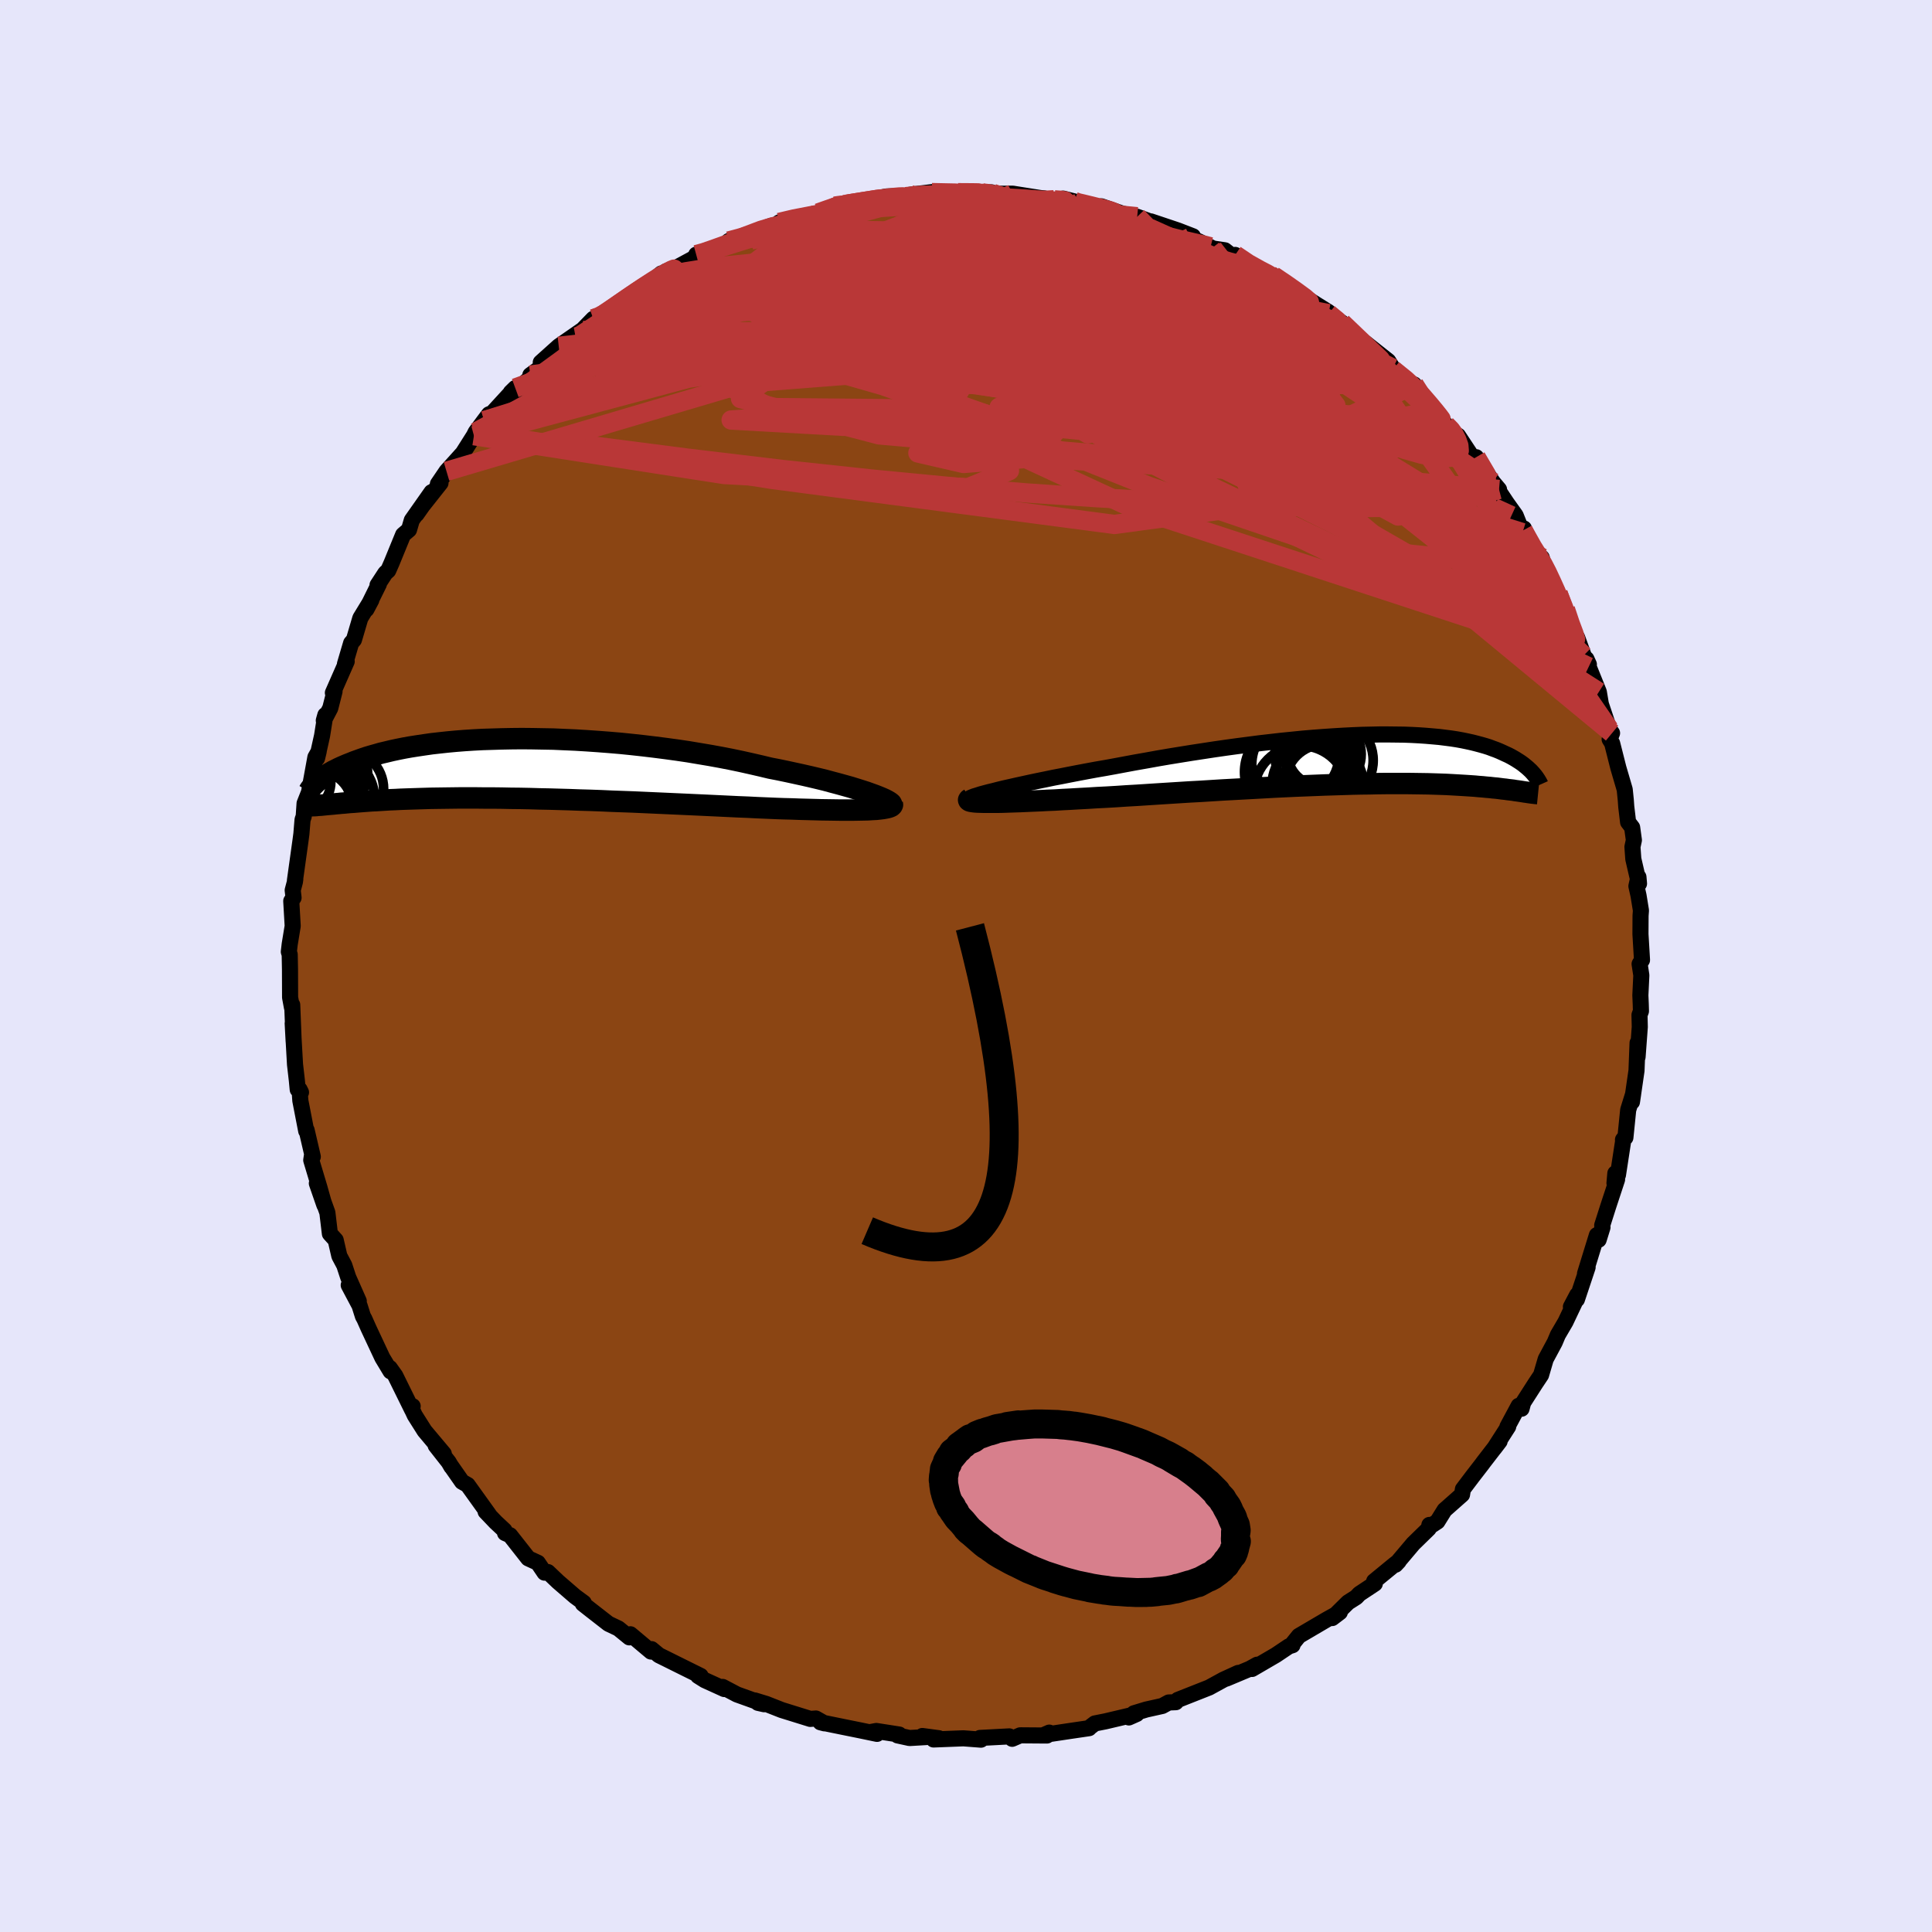 
  <svg viewBox="-100 -100 200 200" xmlns="http://www.w3.org/2000/svg" width="500" height="500" id="face-svg">
    <defs>
      <clipPath id="leftEyeClipPath">
        <polyline points="37.25,2.6 36.78,2.43 36.28,2.27 35.74,2.1 35.16,1.92 34.55,1.75 33.9,1.57 33.22,1.39 32.52,1.2 31.78,1.02 31.02,0.84 30.23,0.66 29.41,0.48 28.58,0.3 27.72,0.12 26.84,-0.05 25.88,-0.28 24.88,-0.51 23.85,-0.74 22.8,-0.96 21.72,-1.17 20.62,-1.37 19.49,-1.56 18.36,-1.75 17.21,-1.92 16.04,-2.08 14.87,-2.23 13.7,-2.37 12.52,-2.5 11.34,-2.62 10.16,-2.72 8.99,-2.81 7.83,-2.89 6.67,-2.96 5.53,-3.01 4.41,-3.06 3.29,-3.08 2.2,-3.1 1.13,-3.11 0.08,-3.1 -0.95,-3.08 -1.95,-3.05 -2.93,-3.02 -3.88,-2.97 -4.8,-2.91 -5.69,-2.84 -6.55,-2.76 -7.38,-2.67 -8.18,-2.58 -8.95,-2.47 -9.69,-2.36 -10.39,-2.25 -11.06,-2.13 -11.71,-2 -12.32,-1.87 -12.9,-1.73 -13.45,-1.6 -13.97,-1.45 -14.47,-1.31 -14.94,-1.17 -15.38,-1.02 -15.8,-0.87 -16.19,-0.73 -16.56,-0.58 -16.92,-0.44 -17.25,-0.3 -17.57,-0.16 -17.87,-0.02 -18.14,0.12 -18.41,0.25 -18.65,0.39 -18.88,0.52 -19.09,0.65 -19.29,0.78 -19.47,0.9 -19.64,1.03 -19.8,1.15 -19.94,1.26 -20.08,1.37 -20.2,1.48 -19.45,3.76 -19.25,3.74 -19.04,3.72 -18.83,3.7 -18.6,3.68 -18.36,3.66 -18.11,3.63 -17.84,3.61 -17.57,3.58 -17.27,3.56 -16.97,3.53 -16.65,3.5 -16.31,3.48 -15.96,3.45 -15.59,3.42 -15.2,3.39 -14.8,3.36 -14.38,3.33 -13.94,3.31 -13.48,3.28 -13,3.25 -12.5,3.22 -11.97,3.2 -11.42,3.17 -10.85,3.15 -10.24,3.13 -9.62,3.11 -8.96,3.09 -8.28,3.07 -7.57,3.06 -6.84,3.05 -6.08,3.04 -5.29,3.03 -4.47,3.03 -3.63,3.03 -2.76,3.04 -1.87,3.04 -0.95,3.05 -0.01,3.07 0.95,3.08 1.94,3.1 2.94,3.13 3.96,3.15 5,3.18 6.06,3.21 7.13,3.25 8.21,3.28 9.31,3.32 10.41,3.37 11.52,3.41 12.63,3.45 13.75,3.5 14.86,3.55 15.98,3.6 17.09,3.65 18.19,3.7 19.28,3.75 20.36,3.8 21.43,3.85 22.48,3.9 23.52,3.95 24.53,3.99 25.52,4.04 26.48,4.08 27.41,4.12 28.25,4.15 29.07,4.17 29.87,4.2 30.64,4.22 31.4,4.24 32.13,4.26 32.84,4.27 33.52,4.28 34.17,4.29 34.79,4.29 35.38,4.29 35.94,4.28 36.46,4.27 36.95,4.26 37.4,4.23" />
      </clipPath>
      <clipPath id="rightEyeClipPath">
        <polyline points="-37.07,3.11 -36.49,2.97 -35.86,2.83 -35.2,2.68 -34.51,2.53 -33.78,2.37 -33.02,2.21 -32.23,2.05 -31.42,1.88 -30.58,1.72 -29.72,1.55 -28.84,1.38 -27.94,1.21 -27.02,1.04 -26.09,0.88 -25.15,0.71 -24.03,0.5 -22.9,0.29 -21.76,0.09 -20.6,-0.12 -19.43,-0.32 -18.26,-0.51 -17.08,-0.7 -15.9,-0.88 -14.72,-1.06 -13.54,-1.23 -12.37,-1.39 -11.21,-1.54 -10.06,-1.69 -8.92,-1.82 -7.79,-1.95 -6.68,-2.06 -5.59,-2.17 -4.52,-2.26 -3.46,-2.34 -2.43,-2.41 -1.43,-2.47 -0.44,-2.52 0.51,-2.56 1.44,-2.58 2.35,-2.6 3.22,-2.6 4.07,-2.59 4.89,-2.58 5.68,-2.55 6.44,-2.51 7.16,-2.46 7.86,-2.4 8.53,-2.34 9.17,-2.26 9.79,-2.18 10.37,-2.09 10.92,-1.99 11.45,-1.88 11.95,-1.77 12.42,-1.65 12.87,-1.53 13.29,-1.41 13.7,-1.28 14.07,-1.14 14.43,-1.01 14.77,-0.87 15.08,-0.73 15.38,-0.59 15.67,-0.46 15.94,-0.32 16.19,-0.18 16.43,-0.04 16.65,0.1 16.87,0.24 17.06,0.37 17.25,0.51 17.42,0.65 17.58,0.78 17.73,0.91 17.87,1.04 18.01,1.17 18.13,1.3 18.24,1.42 18.34,1.54 17.41,3.36 17.23,3.33 17.04,3.3 16.84,3.27 16.63,3.24 16.4,3.21 16.17,3.17 15.92,3.14 15.65,3.11 15.38,3.07 15.09,3.04 14.79,3 14.47,2.96 14.13,2.93 13.78,2.89 13.41,2.86 13.03,2.82 12.62,2.79 12.2,2.75 11.76,2.72 11.3,2.69 10.81,2.66 10.3,2.63 9.77,2.6 9.21,2.57 8.63,2.55 8.02,2.53 7.38,2.51 6.72,2.5 6.03,2.49 5.31,2.48 4.56,2.48 3.79,2.48 2.99,2.48 2.17,2.49 1.31,2.51 0.43,2.52 -0.47,2.54 -1.4,2.57 -2.35,2.6 -3.32,2.63 -4.31,2.67 -5.33,2.71 -6.36,2.75 -7.41,2.8 -8.47,2.85 -9.55,2.91 -10.64,2.97 -11.74,3.03 -12.85,3.09 -13.96,3.15 -15.07,3.22 -16.19,3.29 -17.31,3.35 -18.42,3.42 -19.53,3.49 -20.63,3.56 -21.71,3.63 -22.79,3.7 -23.85,3.76 -24.89,3.83 -25.91,3.89 -26.91,3.94 -27.88,4 -28.82,4.05 -29.66,4.1 -30.47,4.14 -31.27,4.19 -32.04,4.22 -32.78,4.26 -33.51,4.29 -34.2,4.32 -34.87,4.35 -35.5,4.37 -36.11,4.39 -36.68,4.41 -37.21,4.42 -37.71,4.42 -38.16,4.42 -38.58,4.42" />
      </clipPath>
      <filter id="fuzzy">
        <feTurbulence id="turbulence" baseFrequency="0.05" numOctaves="3" type="noise" result="noise" />
        <feDisplacementMap in="SourceGraphic" in2="noise" scale="2" />
      </filter>
      <linearGradient id="rainbowGradient" x1="0%" y1="0%" x2="100%" y2="0%">
        <stop offset="0%" style="stop-color: rgb(185, 55, 55); stop-opacity: 1" />
        <stop offset="50%" style="stop-color: rgb(0, 191, 255); stop-opacity: 1" />
        <stop offset="100%" style="stop-color: rgb(144, 238, 144); stop-opacity: 1" />
      </linearGradient>
    </defs>
    <rect x="-100" y="-100" width="100%" height="100%" fill="rgb(230, 230, 250)" />
    <polyline id="faceContour" points="69.73,-0.21 69.91,0.96 69.81,3.04 69.85,3.95 69.87,4.67 69.72,5.07 69.75,6.31 69.52,9.42 69.52,7.96 69.41,10.83 68.94,14.07 69.06,13.26 68.55,14.9 68.26,17.76 68.01,17.98 68.06,17.91 67.49,21.63 67.22,21.46 67.13,22.48 67.4,22.1 66.49,24.86 65.86,26.84 65.89,27.05 65.49,28.34 65.31,27.86 64.08,31.85 64.35,31.19 63.24,34.52 63.27,34.05 62.62,35.28 63.06,34.73 62.06,36.84 61.27,38.19 60.95,38.95 60.01,40.7 59.53,42.34 58.95,43.21 57.68,45.19 57.51,45.83 57.21,45.53 56.05,47.69 56.13,47.68 54.7,49.91 55.24,49.2 53.55,51.39 53.45,51.53 52.43,52.85 51.44,54.16 51.35,54.72 49.54,56.32 48.8,57.51 48.04,58.01 47.97,57.86 47.9,58.24 46.3,59.8 44.46,61.98 44.79,61.63 44.37,61.95 42.25,63.69 42.32,63.94 40.72,65 40.4,65.34 39.55,65.88 37.91,67.5 38.7,66.9 37.32,67.67 34.46,69.35 33.67,70.33 33.8,70.31 33.42,70.43 32.08,71.33 29.61,72.77 30.14,72.33 29.38,72.75 26.95,73.77 28.18,73.18 26.65,73.88 25.17,74.69 21.93,75.97 21.72,76.21 20.98,76.24 20.32,76.6 18.66,76.97 17.38,77.36 16.86,77.79 17.67,77.43 14.45,78.19 13.34,78.41 12.79,78.83 12.74,78.9 10.83,79.18 10.43,79.24 8.1,79.59 8.62,79.36 8.38,79.66 5.61,79.64 4.78,80 4.48,79.75 1.45,79.91 1.55,80.09 -0.27,79.95 -3.36,80.07 -2.81,79.94 -4.52,79.71 -4.13,79.82 -5.84,79.92 -7.08,79.65 -6.91,79.56 -9.28,79.19 -9.92,79.31 -9.21,79.49 -10.89,79.14 -12.72,78.77 -15.07,78.29 -14.65,78.4 -15.54,77.9 -16.12,77.94 -19.08,77.02 -20.68,76.39 -21.86,76.03 -21.53,76.28 -20.9,76.42 -23.71,75.41 -25.19,74.63 -25.02,74.85 -27.04,73.93 -27.74,73.49 -27.47,73.49 -29.41,72.53 -31.16,71.66 -31.79,71.35 -32.55,70.72 -32.61,70.97 -34.74,69.18 -34.85,69.5 -35.98,68.58 -37.01,68.09 -38.86,66.65 -39.66,66.02 -39.57,65.92 -40.47,65.26 -42.23,63.74 -43.28,62.74 -43.63,62.8 -44.32,61.78 -45.32,61.32 -47.2,58.93 -47.72,58.7 -47.78,58.42 -48.69,57.57 -49.73,56.48 -49.38,56.8 -51.59,53.72 -52.17,53.39 -53.37,51.67 -53.27,51.84 -53.55,51.36 -54.9,49.64 -54.06,50.49 -56.05,48.12 -57.06,46.52 -57.35,45.9 -57.28,45.57 -57.35,45.92 -59.08,42.41 -59.65,41.61 -59.57,41.96 -60.42,40.55 -61.83,37.54 -62.28,36.53 -62.43,36.26 -62.78,35.15 -63.9,33.04 -62.86,34.69 -63.95,32.23 -64.36,30.98 -64.87,30.02 -65.25,28.37 -65.85,27.71 -66.11,25.53 -67.2,22.5 -66.42,24.75 -66.94,22.9 -67.78,20.1 -67.71,19.63 -67.62,19.74 -68.26,16.99 -68.3,17.08 -68.91,13.93 -68.99,12.78 -68.84,13.08 -69.18,12.79 -69.27,11.84 -69.46,10.19 -69.7,5.94 -69.6,7.81 -69.75,4.02 -69.78,4.28 -69.97,3.25 -69.98,0.36 -70.01,-1.19 -70.1,-1.47 -70.01,-2.25 -69.7,-4.14 -69.85,-6.73 -69.61,-7.07 -69.7,-7.84 -69.47,-8.71 -69.43,-8.99 -69.47,-8.84 -68.89,-13 -68.8,-13.68 -68.68,-15.15 -68.56,-15.48 -68.47,-16.83 -68.01,-17.99 -67.35,-21.61 -67.01,-22.21 -67.18,-21.5 -66.66,-23.84 -66.32,-25.98 -66.48,-25.41 -65.81,-26.69 -65.37,-28.42 -65.54,-28.28 -64.11,-31.53 -64.29,-31.26 -63.65,-33.43 -63.36,-33.77 -62.7,-36.01 -61.56,-37.88 -62.07,-36.92 -60.78,-39.53 -60.92,-39.43 -60.11,-40.67 -59.81,-40.94 -59.47,-41.71 -58.27,-44.64 -57.66,-45.16 -57.37,-46.15 -55.33,-49.05 -56.88,-46.77 -56.26,-47.65 -54.4,-50 -54.67,-49.9 -53.78,-51.21 -52.08,-53.1 -50.94,-54.9 -50.76,-55.26 -49.88,-56.45 -49.38,-57.11 -49.03,-57.25 -46.66,-59.83 -47.12,-59.38 -47.4,-58.81 -44.81,-61.16 -45.1,-61.17 -43.88,-62.06 -44.02,-62.48 -42.16,-64.15 -39.77,-65.81 -40.42,-65.11 -38.58,-67 -37.47,-67.44 -38.18,-67.01 -37.01,-67.76 -36.69,-67.95 -34.23,-69.87 -33.26,-70.29 -31.54,-71.69 -31.18,-71.56 -31.07,-71.91 -29.85,-72.36 -27.84,-73.45 -27.93,-73.64 -27.55,-73.67 -26.15,-74.14 -24.51,-74.98 -24.56,-75.05 -23.14,-75.43 -20.16,-76.63 -20.61,-76.47 -19.39,-76.69 -19.34,-76.97 -18.59,-77.22 -15.31,-77.95 -13.75,-78.46 -13.59,-78.66 -13.06,-78.8 -12.66,-78.81 -10.99,-79.05 -8.25,-79.66 -7.58,-79.68 -6.25,-79.64 -5.11,-79.7 -5.77,-79.84 -3.04,-80.17 -3.22,-79.88 -3.54,-80.06 -0.65,-80.08 1.06,-79.96 2.31,-80.09 2.64,-80.09 3.02,-79.95 2.17,-79.94 4.84,-79.95 7.69,-79.5 8.12,-79.46 8.9,-79.18 10.06,-79.44 11.2,-79.15 11.25,-79.03 11.74,-79.06 14.91,-78.05 14.02,-78.64 16.17,-77.89 17.73,-77.54 17.72,-77.56 20.18,-76.66 19.14,-77.08 21.94,-76.14 23.49,-75.54 23.2,-75.41 24.13,-75 25.58,-74.27 26.8,-74.09 27.72,-73.37 27.87,-73.61 29.04,-72.61 31.64,-71.39 31.49,-71.53 31.82,-71.45 33.47,-70.38 34.11,-69.85 36.25,-68.49 37.52,-67.7 37.84,-67.04 37.53,-67.53 38.92,-66.59 39.44,-66.1 41.17,-64.6 41.36,-64.49 43.71,-62.63 44.19,-61.88 45.33,-60.92 44.2,-61.74 45.99,-60.29 46.39,-60.2 47.93,-58.17 47.12,-59.13 49.68,-56.01 50.31,-55.47 50.89,-54.7 50.94,-54.9 52.56,-52.45 52.81,-52.67 54.55,-50.08 55.18,-49.33 54.58,-50.03 55.97,-47.94 56.9,-46.64 57.61,-44.86 57.76,-45.29 57.68,-45.09 58.87,-42.76 59.75,-41.7 59.6,-42.27 59.88,-41.08 60.89,-39.35 61.29,-38.56 62.05,-36.93 62.57,-35.04 63.27,-33.99 63.94,-32.14 64.48,-31.22 64.22,-31.79 64.46,-30.97 65.51,-28.37 65.72,-27.12 66.59,-24.52 66.88,-24.11 66.63,-23.47 66.89,-23.05 67.53,-20.52 68.19,-18.27 68.3,-17.19 68.35,-16.49 68.54,-14.89 68.96,-14.34 69.14,-13.03 68.99,-12.33 69.08,-11.08 69.67,-8.53 69.61,-9.21 69.4,-8.27 69.62,-7.29 69.87,-5.75 69.83,-5.2 69.82,-3.3 69.98,-0.62 69.73,-0.21 69.91,0.96" fill="rgb(139, 69, 19)" stroke="black" stroke-width="1.667" stroke-linejoin="round" filter="url(#fuzzy)" />
    <g transform="translate(40.46 -21.37)">
      <polyline id="rightCountour" points="-37.07,3.11 -36.49,2.97 -35.86,2.83 -35.2,2.68 -34.51,2.53 -33.78,2.37 -33.02,2.21 -32.23,2.05 -31.42,1.88 -30.58,1.72 -29.72,1.55 -28.84,1.38 -27.94,1.21 -27.02,1.04 -26.09,0.88 -25.15,0.71 -24.03,0.5 -22.9,0.29 -21.76,0.09 -20.6,-0.12 -19.43,-0.32 -18.26,-0.51 -17.08,-0.7 -15.9,-0.88 -14.72,-1.06 -13.54,-1.23 -12.37,-1.39 -11.21,-1.54 -10.06,-1.69 -8.92,-1.82 -7.79,-1.95 -6.68,-2.06 -5.59,-2.17 -4.52,-2.26 -3.46,-2.34 -2.43,-2.41 -1.43,-2.47 -0.44,-2.52 0.51,-2.56 1.44,-2.58 2.35,-2.6 3.22,-2.6 4.07,-2.59 4.89,-2.58 5.68,-2.55 6.44,-2.51 7.16,-2.46 7.86,-2.4 8.53,-2.34 9.17,-2.26 9.79,-2.18 10.37,-2.09 10.92,-1.99 11.45,-1.88 11.95,-1.77 12.42,-1.65 12.87,-1.53 13.29,-1.41 13.7,-1.28 14.07,-1.14 14.43,-1.01 14.77,-0.87 15.08,-0.73 15.38,-0.59 15.67,-0.46 15.94,-0.32 16.19,-0.18 16.43,-0.04 16.65,0.1 16.87,0.24 17.06,0.37 17.25,0.51 17.42,0.65 17.58,0.78 17.73,0.91 17.87,1.04 18.01,1.17 18.13,1.3 18.24,1.42 18.34,1.54 17.41,3.36 17.23,3.33 17.04,3.3 16.84,3.27 16.63,3.24 16.4,3.21 16.17,3.17 15.92,3.14 15.65,3.11 15.38,3.07 15.09,3.04 14.79,3 14.47,2.96 14.13,2.93 13.78,2.89 13.41,2.86 13.03,2.82 12.62,2.79 12.2,2.75 11.76,2.72 11.3,2.69 10.81,2.66 10.3,2.63 9.77,2.6 9.21,2.57 8.63,2.55 8.02,2.53 7.38,2.51 6.72,2.5 6.03,2.49 5.31,2.48 4.56,2.48 3.79,2.48 2.99,2.48 2.17,2.49 1.31,2.51 0.43,2.52 -0.47,2.54 -1.4,2.57 -2.35,2.6 -3.32,2.63 -4.31,2.67 -5.33,2.71 -6.36,2.75 -7.41,2.8 -8.47,2.85 -9.55,2.91 -10.64,2.97 -11.74,3.03 -12.85,3.09 -13.96,3.15 -15.07,3.22 -16.19,3.29 -17.31,3.35 -18.42,3.42 -19.53,3.49 -20.63,3.56 -21.71,3.63 -22.79,3.7 -23.85,3.76 -24.89,3.83 -25.91,3.89 -26.91,3.94 -27.88,4 -28.82,4.05 -29.66,4.1 -30.47,4.14 -31.27,4.19 -32.04,4.22 -32.78,4.26 -33.51,4.29 -34.2,4.32 -34.87,4.35 -35.5,4.37 -36.11,4.39 -36.68,4.41 -37.21,4.42 -37.71,4.42 -38.16,4.42 -38.58,4.42" fill="white" stroke="white" stroke-width="0" stroke-linejoin="round" filter="url(#fuzzy)" />
    </g>
    <g transform="translate(-47.11 -20.43)">
      <polyline id="leftCountour" points="37.25,2.6 36.78,2.43 36.28,2.27 35.74,2.1 35.16,1.92 34.55,1.75 33.9,1.57 33.22,1.39 32.52,1.2 31.78,1.02 31.02,0.84 30.23,0.66 29.41,0.48 28.58,0.3 27.72,0.12 26.84,-0.05 25.88,-0.28 24.88,-0.51 23.85,-0.74 22.8,-0.96 21.72,-1.17 20.62,-1.37 19.49,-1.56 18.36,-1.75 17.21,-1.92 16.04,-2.08 14.87,-2.23 13.7,-2.37 12.52,-2.5 11.34,-2.62 10.16,-2.72 8.99,-2.81 7.83,-2.89 6.67,-2.96 5.53,-3.01 4.41,-3.06 3.29,-3.08 2.2,-3.1 1.13,-3.11 0.08,-3.1 -0.95,-3.08 -1.95,-3.05 -2.93,-3.02 -3.88,-2.97 -4.8,-2.91 -5.69,-2.84 -6.55,-2.76 -7.38,-2.67 -8.18,-2.58 -8.95,-2.47 -9.69,-2.36 -10.39,-2.25 -11.06,-2.13 -11.71,-2 -12.32,-1.87 -12.9,-1.73 -13.45,-1.6 -13.97,-1.45 -14.47,-1.31 -14.94,-1.17 -15.38,-1.02 -15.8,-0.87 -16.19,-0.73 -16.56,-0.58 -16.92,-0.44 -17.25,-0.3 -17.57,-0.16 -17.87,-0.02 -18.14,0.12 -18.41,0.25 -18.65,0.39 -18.88,0.52 -19.09,0.65 -19.29,0.78 -19.47,0.9 -19.64,1.03 -19.8,1.15 -19.94,1.26 -20.08,1.37 -20.2,1.48 -19.45,3.76 -19.25,3.74 -19.04,3.72 -18.83,3.7 -18.6,3.68 -18.36,3.66 -18.11,3.63 -17.84,3.61 -17.57,3.58 -17.27,3.56 -16.97,3.53 -16.65,3.5 -16.31,3.48 -15.96,3.45 -15.59,3.42 -15.2,3.39 -14.8,3.36 -14.38,3.33 -13.94,3.31 -13.48,3.28 -13,3.25 -12.5,3.22 -11.97,3.2 -11.42,3.17 -10.85,3.15 -10.24,3.13 -9.62,3.11 -8.96,3.09 -8.28,3.07 -7.57,3.06 -6.84,3.05 -6.08,3.04 -5.29,3.03 -4.47,3.03 -3.63,3.03 -2.76,3.04 -1.87,3.04 -0.95,3.05 -0.01,3.07 0.95,3.08 1.94,3.1 2.94,3.13 3.96,3.15 5,3.18 6.06,3.21 7.13,3.25 8.21,3.28 9.31,3.32 10.41,3.37 11.52,3.41 12.63,3.45 13.75,3.5 14.86,3.55 15.98,3.6 17.09,3.65 18.19,3.7 19.28,3.75 20.36,3.8 21.43,3.85 22.48,3.9 23.52,3.95 24.53,3.99 25.52,4.04 26.48,4.08 27.41,4.12 28.25,4.15 29.07,4.17 29.87,4.2 30.64,4.22 31.4,4.24 32.13,4.26 32.84,4.27 33.52,4.28 34.17,4.29 34.79,4.29 35.38,4.29 35.94,4.28 36.46,4.27 36.95,4.26 37.4,4.23" fill="white" stroke="white" stroke-width="0" stroke-linejoin="round" filter="url(#fuzzy)" />
    </g>
    <g transform="translate(40.46 -21.37)">
      <polyline id="rightUpper" points="-40.16,4.08 -40.11,4.03 -40,3.96 -39.83,3.89 -39.6,3.8 -39.3,3.71 -38.96,3.6 -38.56,3.49 -38.11,3.37 -37.61,3.25 -37.07,3.11 -36.49,2.97 -35.86,2.83 -35.2,2.68 -34.51,2.53 -33.78,2.37 -33.02,2.21 -32.23,2.05 -31.42,1.88 -30.58,1.72 -29.72,1.55 -28.84,1.38 -27.94,1.21 -27.02,1.04 -26.09,0.88 -25.15,0.71 -24.03,0.5 -22.9,0.29 -21.76,0.09 -20.6,-0.12 -19.43,-0.32 -18.26,-0.51 -17.08,-0.7 -15.9,-0.88 -14.72,-1.06 -13.54,-1.23 -12.37,-1.39 -11.21,-1.54 -10.06,-1.69 -8.92,-1.82 -7.79,-1.95 -6.68,-2.06 -5.59,-2.17 -4.52,-2.26 -3.46,-2.34 -2.43,-2.41 -1.43,-2.47 -0.44,-2.52 0.51,-2.56 1.44,-2.58 2.35,-2.6 3.22,-2.6 4.07,-2.59 4.89,-2.58 5.68,-2.55 6.44,-2.51 7.16,-2.46 7.86,-2.4 8.53,-2.34 9.17,-2.26 9.79,-2.18 10.37,-2.09 10.92,-1.99 11.45,-1.88 11.95,-1.77 12.42,-1.65 12.87,-1.53 13.29,-1.41 13.7,-1.28 14.07,-1.14 14.43,-1.01 14.77,-0.87 15.08,-0.73 15.38,-0.59 15.67,-0.46 15.94,-0.32 16.19,-0.18 16.43,-0.04 16.65,0.1 16.87,0.24 17.06,0.37 17.25,0.51 17.42,0.65 17.58,0.78 17.73,0.91 17.87,1.04 18.01,1.17 18.13,1.3 18.24,1.42 18.34,1.54 18.44,1.66 18.53,1.78 18.61,1.89 18.68,2 18.75,2.1 18.81,2.21 18.87,2.3 18.92,2.4 18.97,2.49 19.01,2.58" fill="none" stroke="black" stroke-width="1.667" stroke-linejoin="round" filter="url(#fuzzy)" />
      <polyline id="rightLower" points="-40.04,4.05 -40.15,4.12 -40.19,4.18 -40.17,4.23 -40.1,4.28 -39.97,4.32 -39.79,4.35 -39.56,4.38 -39.28,4.4 -38.95,4.41 -38.58,4.42 -38.16,4.42 -37.71,4.42 -37.21,4.42 -36.68,4.41 -36.11,4.39 -35.5,4.37 -34.87,4.35 -34.2,4.32 -33.51,4.29 -32.78,4.26 -32.04,4.22 -31.27,4.19 -30.47,4.14 -29.66,4.1 -28.82,4.05 -27.88,4 -26.91,3.94 -25.91,3.89 -24.89,3.83 -23.85,3.76 -22.79,3.7 -21.71,3.63 -20.63,3.56 -19.53,3.49 -18.42,3.42 -17.31,3.35 -16.19,3.29 -15.07,3.22 -13.96,3.15 -12.85,3.09 -11.74,3.03 -10.64,2.97 -9.55,2.91 -8.47,2.85 -7.41,2.8 -6.36,2.75 -5.33,2.71 -4.31,2.67 -3.32,2.63 -2.35,2.6 -1.4,2.57 -0.47,2.54 0.43,2.52 1.31,2.51 2.17,2.49 2.99,2.48 3.79,2.48 4.56,2.48 5.31,2.48 6.03,2.49 6.72,2.5 7.38,2.51 8.02,2.53 8.63,2.55 9.21,2.57 9.77,2.6 10.3,2.63 10.81,2.66 11.3,2.69 11.76,2.72 12.2,2.75 12.62,2.79 13.03,2.82 13.41,2.86 13.78,2.89 14.13,2.93 14.47,2.96 14.79,3 15.09,3.04 15.38,3.07 15.65,3.11 15.92,3.14 16.17,3.17 16.4,3.21 16.63,3.24 16.84,3.27 17.04,3.3 17.23,3.33 17.41,3.36 17.58,3.38 17.75,3.41 17.9,3.43 18.04,3.45 18.18,3.47 18.31,3.48 18.44,3.5 18.55,3.51 18.66,3.52 18.76,3.53" fill="none" stroke="black" stroke-width="2.222" stroke-linejoin="round" filter="url(#fuzzy)" />
      <circle r="4.528" cx="-2.836" cy="0.084" stroke="black" fill="none" stroke-width="1.0" filter="url(#fuzzy)" clip-path="url(#rightEyeClipPath)" /><circle r="4.876" cx="-6.751" cy="1.289" stroke="black" fill="none" stroke-width="1.0" filter="url(#fuzzy)" clip-path="url(#rightEyeClipPath)" /><circle r="4.902" cx="-5.981" cy="0.564" stroke="black" fill="none" stroke-width="1.0" filter="url(#fuzzy)" clip-path="url(#rightEyeClipPath)" /><circle r="4.258" cx="-4.226" cy="-0.451" stroke="black" fill="none" stroke-width="1.0" filter="url(#fuzzy)" clip-path="url(#rightEyeClipPath)" /><circle r="4.594" cx="-6.426" cy="-0.521" stroke="black" fill="none" stroke-width="1.0" filter="url(#fuzzy)" clip-path="url(#rightEyeClipPath)" /><circle r="4.222" cx="-4.541" cy="2.534" stroke="black" fill="none" stroke-width="1.0" filter="url(#fuzzy)" clip-path="url(#rightEyeClipPath)" /><circle r="3.362" cx="-3.811" cy="-0.671" stroke="black" fill="none" stroke-width="1.0" filter="url(#fuzzy)" clip-path="url(#rightEyeClipPath)" /><circle r="3.802" cx="-3.351" cy="-0.556" stroke="black" fill="none" stroke-width="1.0" filter="url(#fuzzy)" clip-path="url(#rightEyeClipPath)" /><circle r="4.02" cx="-3.376" cy="2.439" stroke="black" fill="none" stroke-width="1.0" filter="url(#fuzzy)" clip-path="url(#rightEyeClipPath)" /><circle r="4.854" cx="-5.796" cy="3.419" stroke="black" fill="none" stroke-width="1.0" filter="url(#fuzzy)" clip-path="url(#rightEyeClipPath)" />
      </g>
    <g transform="translate(-47.11 -20.43)">
      <polyline id="leftUpper" points="39.4,3.74 39.41,3.68 39.37,3.6 39.27,3.51 39.12,3.41 38.93,3.3 38.68,3.17 38.39,3.04 38.05,2.9 37.67,2.75 37.25,2.6 36.78,2.43 36.28,2.27 35.74,2.1 35.16,1.92 34.55,1.75 33.9,1.57 33.22,1.39 32.52,1.2 31.78,1.02 31.02,0.84 30.23,0.66 29.41,0.48 28.58,0.3 27.72,0.12 26.84,-0.05 25.88,-0.28 24.88,-0.51 23.85,-0.74 22.8,-0.96 21.72,-1.17 20.62,-1.37 19.49,-1.56 18.36,-1.75 17.21,-1.92 16.04,-2.08 14.87,-2.23 13.7,-2.37 12.52,-2.5 11.34,-2.62 10.16,-2.72 8.99,-2.81 7.83,-2.89 6.67,-2.96 5.53,-3.01 4.41,-3.06 3.29,-3.08 2.2,-3.1 1.13,-3.11 0.08,-3.1 -0.95,-3.08 -1.95,-3.05 -2.93,-3.02 -3.88,-2.97 -4.8,-2.91 -5.69,-2.84 -6.55,-2.76 -7.38,-2.67 -8.18,-2.58 -8.95,-2.47 -9.69,-2.36 -10.39,-2.25 -11.06,-2.13 -11.71,-2 -12.32,-1.87 -12.9,-1.73 -13.45,-1.6 -13.97,-1.45 -14.47,-1.31 -14.94,-1.17 -15.38,-1.02 -15.8,-0.87 -16.19,-0.73 -16.56,-0.58 -16.92,-0.44 -17.25,-0.3 -17.57,-0.16 -17.87,-0.02 -18.14,0.12 -18.41,0.25 -18.65,0.39 -18.88,0.52 -19.09,0.65 -19.29,0.78 -19.47,0.9 -19.64,1.03 -19.8,1.15 -19.94,1.26 -20.08,1.37 -20.2,1.48 -20.31,1.59 -20.41,1.69 -20.5,1.79 -20.59,1.88 -20.66,1.97 -20.73,2.05 -20.79,2.13 -20.84,2.21 -20.88,2.28 -20.92,2.35" fill="none" stroke="black" stroke-width="2.222" stroke-linejoin="round" filter="url(#fuzzy)" />
      <polyline id="leftLower" points="39.48,3.65 39.5,3.74 39.46,3.82 39.37,3.9 39.22,3.97 39.03,4.03 38.79,4.08 38.51,4.13 38.18,4.17 37.81,4.21 37.4,4.23 36.95,4.26 36.46,4.27 35.94,4.28 35.38,4.29 34.79,4.29 34.17,4.29 33.52,4.28 32.84,4.27 32.13,4.26 31.4,4.24 30.64,4.22 29.87,4.2 29.07,4.17 28.25,4.15 27.41,4.12 26.48,4.08 25.52,4.04 24.53,3.99 23.52,3.95 22.48,3.9 21.43,3.85 20.36,3.8 19.28,3.75 18.19,3.7 17.09,3.65 15.98,3.6 14.86,3.55 13.75,3.5 12.63,3.45 11.52,3.41 10.41,3.37 9.31,3.32 8.21,3.28 7.13,3.25 6.06,3.21 5,3.18 3.96,3.15 2.94,3.13 1.94,3.1 0.95,3.08 -0.01,3.07 -0.95,3.05 -1.87,3.04 -2.76,3.04 -3.63,3.03 -4.47,3.03 -5.29,3.03 -6.08,3.04 -6.84,3.05 -7.57,3.06 -8.28,3.07 -8.96,3.09 -9.62,3.11 -10.24,3.13 -10.85,3.15 -11.42,3.17 -11.97,3.2 -12.5,3.22 -13,3.25 -13.48,3.28 -13.94,3.31 -14.38,3.33 -14.8,3.36 -15.2,3.39 -15.59,3.42 -15.96,3.45 -16.31,3.48 -16.65,3.5 -16.97,3.53 -17.27,3.56 -17.57,3.58 -17.84,3.61 -18.11,3.63 -18.36,3.66 -18.6,3.68 -18.83,3.7 -19.04,3.72 -19.25,3.74 -19.45,3.76 -19.63,3.78 -19.81,3.79 -19.98,3.8 -20.14,3.82 -20.29,3.83 -20.43,3.83 -20.57,3.84 -20.7,3.84 -20.82,3.85 -20.94,3.85" fill="none" stroke="black" stroke-width="2.222" stroke-linejoin="round" filter="url(#fuzzy)" />
      <circle r="4.458" cx="-19.735" cy="1.434" stroke="black" fill="none" stroke-width="1.0" filter="url(#fuzzy)" clip-path="url(#leftEyeClipPath)" /><circle r="4.638" cx="-20.25" cy="4.269" stroke="black" fill="none" stroke-width="1.0" filter="url(#fuzzy)" clip-path="url(#leftEyeClipPath)" /><circle r="4.16" cx="-20.455" cy="4.219" stroke="black" fill="none" stroke-width="1.0" filter="url(#fuzzy)" clip-path="url(#leftEyeClipPath)" /><circle r="4.87" cx="-20.915" cy="0.009" stroke="black" fill="none" stroke-width="1.0" filter="url(#fuzzy)" clip-path="url(#leftEyeClipPath)" /><circle r="3.216" cx="-18.045" cy="0.524" stroke="black" fill="none" stroke-width="1.0" filter="url(#fuzzy)" clip-path="url(#leftEyeClipPath)" /><circle r="4.978" cx="-19.085" cy="3.174" stroke="black" fill="none" stroke-width="1.0" filter="url(#fuzzy)" clip-path="url(#leftEyeClipPath)" /><circle r="3.232" cx="-21.875" cy="1.364" stroke="black" fill="none" stroke-width="1.0" filter="url(#fuzzy)" clip-path="url(#leftEyeClipPath)" /><circle r="4.092" cx="-17.27" cy="2.104" stroke="black" fill="none" stroke-width="1.0" filter="url(#fuzzy)" clip-path="url(#leftEyeClipPath)" /><circle r="4.298" cx="-20.865" cy="3.699" stroke="black" fill="none" stroke-width="1.0" filter="url(#fuzzy)" clip-path="url(#leftEyeClipPath)" /><circle r="4.988" cx="-20.765" cy="2.799" stroke="black" fill="none" stroke-width="1.0" filter="url(#fuzzy)" clip-path="url(#leftEyeClipPath)" />
    </g>
    <g id="hairs">
      <polyline points="1.06,-79.96 2.03,-79.99 2.82,-79.86 3.78,-79.63 5.13,-79.3 6.85,-78.89 8.77,-78.42 10.73,-77.92 12.65,-77.4 14.48,-76.89 16.24,-76.37 17.97,-75.84 19.68,-75.31 21.37,-74.76 23.03,-74.22 24.6,-73.71 26.02,-73.25 27.23,-72.89 28.19,-72.64 28.92,-72.47 29.49,-72.35 29.91,-72.23 30,-72.19" fill="none" stroke="rgb(185, 55, 55)" stroke-width="2" stroke-linejoin="round" filter="url(#fuzzy)" /><polyline points="61.29,-38.56 61.82,-37.07 62.02,-35.86 61.88,-35.03 61.37,-34.61 60.47,-34.55 59.2,-34.73 57.57,-35.08 55.57,-35.58 53.17,-36.28 50.33,-37.25 47.02,-38.55 43.25,-40.19 39.02,-42.15 34.31,-44.41 29.08,-46.98 23.29,-49.89 16.94,-53.19 10.08,-56.91 2.81,-61.08 -4.9,-65.66 -13.28,-70.56" fill="none" stroke="rgb(185, 55, 55)" stroke-width="2" stroke-linejoin="round" filter="url(#fuzzy)" /><polyline points="2.64,-80.09 2.78,-79.98 3.18,-79.84 3.82,-79.62 4.29,-79.32 4.32,-78.98 3.82,-78.57 2.78,-78.1 1.22,-77.54 -0.84,-76.86 -3.42,-76.02 -6.57,-75.02 -10.34,-73.83 -14.77,-72.5 -19.81,-71.09 -25.4,-69.69 -31.53,-68.37" fill="none" stroke="rgb(185, 55, 55)" stroke-width="2" stroke-linejoin="round" filter="url(#fuzzy)" /><polyline points="-38.18,-67.01 -37.17,-67.67 -36,-68.48 -34.7,-69.38 -33.48,-70.21 -32.44,-70.89 -31.61,-71.41 -30.96,-71.78 -30.49,-72.03 -30.22,-72.14 -30.17,-72.1 -30.34,-71.9 -30.72,-71.57 -31.3,-71.11 -32.13,-70.5 -33.28,-69.68 -34.86,-68.6 -37.04,-67.16 -40.03,-65.2" fill="none" stroke="rgb(185, 55, 55)" stroke-width="2" stroke-linejoin="round" filter="url(#fuzzy)" /><polyline points="46.39,-60.2 47.14,-59.02 47.33,-58.26 47.18,-57.58 46.54,-57.11 45.33,-56.86 43.57,-56.8 41.26,-56.9 38.39,-57.16 34.88,-57.62 30.69,-58.3 25.76,-59.21 20.09,-60.33 13.69,-61.68 6.56,-63.31 -1.31,-65.26 -9.88,-67.53 -19.21,-69.98" fill="none" stroke="rgb(185, 55, 55)" stroke-width="2" stroke-linejoin="round" filter="url(#fuzzy)" /><polyline points="29.04,-72.61 30.5,-71.87 30.84,-71.47 30.74,-71.03 30.36,-70.47 29.62,-69.81 28.39,-69.12 26.57,-68.47 24.12,-67.88 21.06,-67.34 17.45,-66.81 13.28,-66.25 8.52,-65.64 3.1,-64.95 -3.07,-64.21 -10.06,-63.42 -17.87,-62.64 -26.41,-61.94 -35.47,-61.4" fill="none" stroke="rgb(185, 55, 55)" stroke-width="2" stroke-linejoin="round" filter="url(#fuzzy)" /><polyline points="31.82,-71.45 33.11,-70.58 34.19,-69.82 35.05,-69.19 35.53,-68.77 35.57,-68.61 35.23,-68.65 34.55,-68.86 33.56,-69.21 32.2,-69.71 30.39,-70.41 28,-71.39 24.96,-72.71 21.13,-74.43 16.44,-76.61" fill="none" stroke="rgb(185, 55, 55)" stroke-width="2" stroke-linejoin="round" filter="url(#fuzzy)" /><polyline points="37.53,-67.53 38.43,-66.79 38.76,-66.18 38.59,-65.66 37.88,-65.27 36.51,-65.08 34.4,-65.14 31.48,-65.48 27.72,-66.06 23.12,-66.84 17.69,-67.77 11.48,-68.88 4.49,-70.22 -3.31,-71.8 -12.21,-73.62" fill="none" stroke="rgb(185, 55, 55)" stroke-width="2" stroke-linejoin="round" filter="url(#fuzzy)" /><polyline points="44.2,-61.74 45.51,-60.68 46.44,-59.82 47.22,-59 47.91,-58.2 48.51,-57.48 48.95,-56.93 49.18,-56.62 49.16,-56.57 48.85,-56.8 48.18,-57.39 47.09,-58.39 45.49,-59.89 43.38,-61.93 40.77,-64.47" fill="none" stroke="rgb(185, 55, 55)" stroke-width="2" stroke-linejoin="round" filter="url(#fuzzy)" /><polyline points="31.49,-71.53 32.02,-71.17 32.56,-70.55 32.85,-69.84 32.7,-69.19 31.99,-68.65 30.7,-68.24 28.86,-67.91 26.52,-67.59 23.71,-67.26 20.39,-66.9 16.49,-66.52 11.93,-66.14 6.62,-65.81 0.58,-65.57 -6.16,-65.47 -13.5,-65.52 -21.45,-65.66 -30.24,-65.67" fill="none" stroke="rgb(185, 55, 55)" stroke-width="2" stroke-linejoin="round" filter="url(#fuzzy)" /><polyline points="57.68,-45.09 58.41,-43.57 58.36,-43.1 57.66,-43.19 56.42,-43.59 54.65,-44.25 52.28,-45.25 49.27,-46.66 45.59,-48.57 41.23,-51.08 36.13,-54.24 30.18,-58.11 23.21,-62.67 15.14,-67.85 6.08,-73.57" fill="none" stroke="rgb(185, 55, 55)" stroke-width="2" stroke-linejoin="round" filter="url(#fuzzy)" /><polyline points="61.29,-38.56 61.88,-37.06 62.28,-35.82 62.47,-34.94 62.4,-34.48 62.07,-34.37 61.48,-34.54 60.66,-34.89 59.61,-35.42 58.3,-36.2 56.69,-37.3 54.75,-38.8 52.46,-40.72 49.81,-43.05 46.79,-45.78 43.38,-48.93 39.58,-52.55 35.34,-56.69 30.66,-61.37 25.5,-66.58 20.01,-72.25" fill="none" stroke="rgb(185, 55, 55)" stroke-width="2" stroke-linejoin="round" filter="url(#fuzzy)" /><polyline points="-19.34,-76.97 -17.82,-77.33 -15.69,-77.74 -13.64,-78.08 -11.7,-78.31 -9.73,-78.47 -7.61,-78.6 -5.29,-78.72 -2.89,-78.82 -0.55,-78.92 1.61,-78.99 3.52,-79.05 5.19,-79.11 6.63,-79.18 7.92,-79.25 9.11,-79.32" fill="none" stroke="rgb(185, 55, 55)" stroke-width="2" stroke-linejoin="round" filter="url(#fuzzy)" /><polyline points="-6.25,-79.64 -5.44,-79.72 -4.53,-79.79 -3.4,-79.81 -2.09,-79.79 -0.61,-79.73 0.99,-79.67 2.6,-79.59 4.09,-79.51 5.41,-79.44 6.56,-79.36 7.58,-79.29 8.51,-79.22 9.31,-79.18 9.91,-79.16 10.22,-79.17 10.23,-79.21 9.89,-79.26 9.16,-79.31" fill="none" stroke="rgb(185, 55, 55)" stroke-width="2" stroke-linejoin="round" filter="url(#fuzzy)" /><polyline points="-13.59,-78.66 -13.12,-78.73 -12.51,-78.75 -11.84,-78.71 -11.42,-78.53 -11.44,-78.17 -12.03,-77.62 -13.2,-76.88 -14.98,-75.9 -17.37,-74.67 -20.4,-73.13 -24.08,-71.25 -28.39,-69.02 -33.29,-66.5 -38.8,-63.82" fill="none" stroke="rgb(185, 55, 55)" stroke-width="2" stroke-linejoin="round" filter="url(#fuzzy)" /><polyline points="-3.54,-80.06 -1.11,-80.01 0.85,-79.86 2.5,-79.65 4.02,-79.36 5.63,-79 7.46,-78.57 9.53,-78.09 11.71,-77.61 13.87,-77.14 15.91,-76.69 17.79,-76.26 19.51,-75.84 21.04,-75.47 22.39,-75.14 23.57,-74.87 24.57,-74.64 25.32,-74.45" fill="none" stroke="rgb(185, 55, 55)" stroke-width="2" stroke-linejoin="round" filter="url(#fuzzy)" /><polyline points="-33.26,-70.29 -31.88,-71.14 -30.59,-71.54 -28.97,-71.87 -26.98,-72.19 -24.67,-72.49 -22.1,-72.75 -19.27,-72.96 -16.21,-73.15 -12.94,-73.33 -9.5,-73.53 -5.94,-73.72 -2.32,-73.89 1.32,-74.02 4.95,-74.12 8.55,-74.19 12.13,-74.28 15.7,-74.37 19.24,-74.43 22.61,-74.41" fill="none" stroke="rgb(185, 55, 55)" stroke-width="2" stroke-linejoin="round" filter="url(#fuzzy)" /><polyline points="-12.66,-78.81 -10.73,-79.03 -8.66,-79.07 -6.64,-78.86 -4.64,-78.45 -2.56,-77.9 -0.35,-77.22 2.04,-76.43 4.65,-75.53 7.46,-74.55 10.45,-73.49 13.55,-72.36 16.69,-71.19 19.82,-69.99 22.94,-68.76 26.07,-67.52 29.25,-66.26 32.46,-65 35.6,-63.79 38.57,-62.68 41.35,-61.69 44.03,-60.76" fill="none" stroke="rgb(185, 55, 55)" stroke-width="2" stroke-linejoin="round" filter="url(#fuzzy)" /><polyline points="-27.93,-73.64 -27.16,-73.85 -25.95,-74.27 -24.6,-74.76 -23.14,-75.26 -21.61,-75.76 -20.08,-76.24 -18.6,-76.68 -17.17,-77.09 -15.78,-77.48 -14.43,-77.86 -13.14,-78.23 -11.95,-78.56 -10.91,-78.84 -10.07,-79.07 -9.43,-79.23 -9.03,-79.34 -8.91,-79.39 -9.2,-79.36 -9.94,-79.24 -11.07,-79.06 -12.36,-78.86" fill="none" stroke="rgb(185, 55, 55)" stroke-width="2" stroke-linejoin="round" filter="url(#fuzzy)" /><polyline points="49.68,-56.01 50.18,-55.5 50.53,-55.01 50.81,-54.46 51.02,-53.87 51.06,-53.34 50.86,-52.93 50.38,-52.69 49.6,-52.61 48.53,-52.71 47.17,-52.98 45.5,-53.45 43.52,-54.12 41.19,-55.02 38.5,-56.12 35.43,-57.43 32,-58.94 28.22,-60.64 24.11,-62.54 19.64,-64.64 14.77,-66.97 9.44,-69.58 3.55,-72.5 -3.11,-75.7" fill="none" stroke="rgb(185, 55, 55)" stroke-width="2" stroke-linejoin="round" filter="url(#fuzzy)" /><polyline points="-38.58,-67 -37.75,-67.22 -36.65,-67.45 -34.93,-67.9 -32.57,-68.57 -29.71,-69.34 -26.53,-70.12 -23.14,-70.84 -19.61,-71.48 -15.95,-72.05 -12.14,-72.59 -8.2,-73.11 -4.16,-73.61 -0.04,-74.1 4.15,-74.58 8.38,-75.07 12.56,-75.59 16.35,-76.2" fill="none" stroke="rgb(185, 55, 55)" stroke-width="2" stroke-linejoin="round" filter="url(#fuzzy)" /><polyline points="52.81,-52.67 53.83,-50.93 53.88,-50.07 53.38,-49.43 52.46,-48.81 51.08,-48.26 49.19,-47.85 46.74,-47.6 43.73,-47.48 40.15,-47.45 35.99,-47.51 31.25,-47.64 25.93,-47.84 20.03,-48.11 13.53,-48.48 6.42,-48.96 -1.33,-49.6 -9.76,-50.41 -18.92,-51.39 -28.81,-52.57 -39.42,-53.94" fill="none" stroke="rgb(185, 55, 55)" stroke-width="2" stroke-linejoin="round" filter="url(#fuzzy)" /><polyline points="-38.58,-67 -37.96,-67.23 -37.5,-67.48 -36.81,-67.94 -35.91,-68.56 -34.92,-69.24 -33.99,-69.86 -33.23,-70.35 -32.67,-70.69 -32.32,-70.86 -32.17,-70.87 -32.26,-70.71 -32.59,-70.35 -33.19,-69.79 -34.03,-69.03 -35.13,-68.06 -36.48,-66.91 -38.12,-65.57 -40.06,-64.07 -42.35,-62.39 -45.1,-60.39" fill="none" stroke="rgb(185, 55, 55)" stroke-width="2" stroke-linejoin="round" filter="url(#fuzzy)" /><polyline points="62.05,-36.93 62.54,-35.46 62.93,-34.42 63.1,-33.84 63,-33.72 62.67,-33.95 62.12,-34.41 61.38,-35.1 60.4,-36.12 59.1,-37.63 57.43,-39.77 55.31,-42.61 52.72,-46.14 49.68,-50.34 46.19,-55.21 42.19,-60.9" fill="none" stroke="rgb(185, 55, 55)" stroke-width="2" stroke-linejoin="round" filter="url(#fuzzy)" /><polyline points="-24.56,-75.05 -22.78,-75.53 -20.86,-75.91 -18.99,-76.08 -16.97,-76.14 -14.64,-76.15 -11.95,-76.15 -8.98,-76.11 -5.84,-76.02 -2.62,-75.85 0.65,-75.61 3.98,-75.34 7.35,-75.07 10.73,-74.81 14.06,-74.55 17.3,-74.25 20.39,-73.9 23.27,-73.57 25.76,-73.44" fill="none" stroke="rgb(185, 55, 55)" stroke-width="2" stroke-linejoin="round" filter="url(#fuzzy)" /><polyline points="-13.75,-78.46 -13.34,-78.61 -12.41,-78.7 -10.92,-78.79 -9,-78.89 -6.86,-78.96 -4.69,-79 -2.59,-79 -0.59,-78.98 1.3,-78.95 3.09,-78.92 4.81,-78.88 6.46,-78.85 8,-78.82 9.36,-78.81 10.43,-78.82 11.09,-78.86 11.25,-78.96" fill="none" stroke="rgb(185, 55, 55)" stroke-width="2" stroke-linejoin="round" filter="url(#fuzzy)" /><polyline points="-13.75,-78.46 -13.38,-78.62 -12.57,-78.76 -11.3,-78.92 -9.68,-79.11 -7.93,-79.3 -6.21,-79.45 -4.65,-79.57 -3.3,-79.66 -2.16,-79.75 -1.22,-79.82 -0.46,-79.89 0.19,-79.95 0.75,-79.99 1.17,-80.02 1.24,-80.03 0.67,-80.04 -0.83,-80.05" fill="none" stroke="rgb(185, 55, 55)" stroke-width="2" stroke-linejoin="round" filter="url(#fuzzy)" /><polyline points="1.06,-79.96 2.11,-79.94 3.12,-79.69 4.42,-79.25 6.23,-78.67 8.53,-77.95 11.13,-77.13 13.85,-76.23 16.6,-75.27 19.32,-74.25 22.02,-73.2 24.68,-72.15 27.26,-71.14 29.74,-70.21 32.06,-69.38 34.19,-68.64 36.08,-68" fill="none" stroke="rgb(185, 55, 55)" stroke-width="2" stroke-linejoin="round" filter="url(#fuzzy)" /><polyline points="-23.14,-75.43 -21.21,-76.16 -20.01,-76.52 -18.82,-76.81 -17.37,-77.13 -15.65,-77.5 -13.8,-77.9 -11.98,-78.27 -10.3,-78.61 -8.77,-78.91 -7.33,-79.16 -5.93,-79.39 -4.62,-79.58 -3.55,-79.74 -2.89,-79.85 -2.75,-79.92 -2.98,-79.97 -3.19,-80.02" fill="none" stroke="rgb(185, 55, 55)" stroke-width="2" stroke-linejoin="round" filter="url(#fuzzy)" /><polyline points="27.87,-73.61 29.21,-72.71 30.37,-72.06 31.18,-71.64 31.76,-71.3 32.22,-70.98 32.52,-70.7 32.54,-70.54 32.16,-70.6 31.28,-70.92 29.87,-71.52 27.99,-72.35 25.64,-73.41 22.72,-74.71 18.98,-76.39" fill="none" stroke="rgb(185, 55, 55)" stroke-width="2" stroke-linejoin="round" filter="url(#fuzzy)" /><polyline points="11.2,-79.15 11.54,-79.02 12.39,-78.82 13.37,-78.58 14.24,-78.36 14.94,-78.17 15.39,-77.99 15.56,-77.85 15.45,-77.74 15.05,-77.68 14.33,-77.66 13.17,-77.7 11.47,-77.82 9.19,-78.03 6.39,-78.34 3.18,-78.76 -0.58,-79.29" fill="none" stroke="rgb(185, 55, 55)" stroke-width="2" stroke-linejoin="round" filter="url(#fuzzy)" /><polyline points="57.68,-45.09 58.64,-43.38 59.26,-42.39 59.73,-41.59 60.17,-40.74 60.62,-39.78 61.07,-38.78 61.48,-37.81 61.82,-36.98 62.06,-36.34 62.16,-35.97 62.11,-35.86 61.92,-36.01 61.58,-36.39 61.1,-36.98 60.45,-37.84 59.61,-39.01 58.55,-40.57 57.28,-42.51 55.81,-44.85 54.1,-47.58 52.09,-50.82 49.8,-54.6" fill="none" stroke="rgb(185, 55, 55)" stroke-width="2" stroke-linejoin="round" filter="url(#fuzzy)" /><polyline points="-15.31,-77.95 -14.23,-78.33 -13.5,-78.58 -12.7,-78.77 -11.7,-78.96 -10.53,-79.15 -9.36,-79.33 -8.31,-79.47 -7.49,-79.56 -6.9,-79.61 -6.54,-79.62 -6.39,-79.58 -6.41,-79.49 -6.63,-79.35 -7.06,-79.14 -7.76,-78.88 -8.75,-78.56 -10.08,-78.2 -11.77,-77.77 -13.84,-77.25 -16.29,-76.64 -19.1,-75.93 -22.28,-75.14" fill="none" stroke="rgb(185, 55, 55)" stroke-width="2" stroke-linejoin="round" filter="url(#fuzzy)" /><polyline points="-37.47,-67.44 -37.42,-67.4 -36.39,-67.81 -34.72,-68.47 -32.65,-69.23 -30.37,-69.96 -27.98,-70.6 -25.51,-71.16 -22.96,-71.64 -20.31,-72.09 -17.55,-72.5 -14.69,-72.9 -11.75,-73.28 -8.74,-73.65 -5.66,-74.02 -2.55,-74.39 0.57,-74.75 3.65,-75.1 6.63,-75.42 9.5,-75.74 12.2,-76.05 14.71,-76.39 17.11,-76.71" fill="none" stroke="rgb(185, 55, 55)" stroke-width="2" stroke-linejoin="round" filter="url(#fuzzy)" /><polyline points="-24.51,-74.98 -23.79,-75.13 -22.04,-75.37 -19.89,-75.49 -17.55,-75.46 -14.99,-75.29 -12.12,-75.05 -8.88,-74.76 -5.36,-74.4 -1.63,-73.96 2.23,-73.41 6.18,-72.77 10.24,-72.05 14.4,-71.31 18.58,-70.59 22.7,-69.92 26.66,-69.28 30.46,-68.65 34.1,-68.06" fill="none" stroke="rgb(185, 55, 55)" stroke-width="2" stroke-linejoin="round" filter="url(#fuzzy)" /><polyline points="-31.18,-71.56 23.14,-56.07 36.6,-53.78 35.51,-55.87 30.17,-59.09 24.32,-62.58 19.66,-65.92 16.8,-68.82 15.47,-71.13 15,-72.72 14.95,-73.46 15.24,-73.28 16.06,-72.24 17.68,-70.44 20.46,-67.89 24.78,-64.43 30.5,-60.07 35.84,-55.48 36.8,-52.38 28.49,-53.03 9.69,-58.35 -8.55,-66.28 11.74,-79.06" fill="none" stroke="rgb(185, 55, 55)" stroke-width="2" stroke-linejoin="round" filter="url(#fuzzy)" /><polyline points="-40.42,-65.11 -4.8,-71.62 -0.82,-71.09 -2.35,-67.57 1.92,-63.85 10.45,-61.21 18.21,-59.79 22.28,-59.23 22.95,-59.05 22.23,-58.97 21.87,-59.02 22.11,-59.56 22.05,-60.85 21.29,-62.56 21.35,-63.44 25.18,-61.53 34.77,-55.09 48.63,-44.09 61.39,-32.07 66.59,-24.52" fill="none" stroke="rgb(185, 55, 55)" stroke-width="2" stroke-linejoin="round" filter="url(#fuzzy)" /><polyline points="-19.34,-76.97 18.6,-61.27 22.41,-64.29 22.8,-65.35 21.97,-63.69 18.89,-62.12 15.33,-61.6 13.89,-61.68 15.49,-61.97 18.91,-62.63 21.84,-63.84 22.27,-65.39 19.28,-66.77 13.31,-67.54 6.13,-67.53 0.22,-66.83 -2.47,-65.81 -1.66,-65.18 2.1,-65.85 9.81,-68.01 21.35,-70.63 17.73,-77.54" fill="none" stroke="rgb(185, 55, 55)" stroke-width="2" stroke-linejoin="round" filter="url(#fuzzy)" /><polyline points="17.72,-77.56 6.62,-78.68 9.71,-75.89 18.81,-70.3 26.01,-64.72 27.9,-60.63 26.1,-57.98 23.73,-56.32 22.4,-55.23 21.85,-54.31 21.51,-53.3 21.41,-52.46 21.21,-52.63 19.49,-54.46 16.34,-56.76 18.8,-55.38 38.88,-45.36 65.51,-28.37" fill="none" stroke="rgb(185, 55, 55)" stroke-width="2" stroke-linejoin="round" filter="url(#fuzzy)" /><polyline points="4.84,-79.95 -26.4,-63.32 -19.69,-61.58 -3.25,-64.81 8.6,-68.59 14.14,-71.23 16.02,-72.38 16.18,-72.43 14.86,-72.19 11.37,-72.44 5.48,-73.48 -1.51,-75.05 -6.73,-76.42 -6.87,-76.64 1.09,-74.26 21.15,-65.87 59.6,-42.27" fill="none" stroke="rgb(185, 55, 55)" stroke-width="2" stroke-linejoin="round" filter="url(#fuzzy)" /><polyline points="26.8,-74.09 25.01,-72.7 13.62,-72.88 4.83,-70.74 1.42,-68.17 1.69,-66.99 3.17,-67.4 4.04,-68.61 3.57,-69.81 2.14,-70.52 0.92,-70.6 1.12,-70.13 3.37,-69.2 7.44,-67.88 12.27,-66.19 16.04,-64.31 16.81,-62.82 13.79,-62.76 8.99,-65.05 7.35,-69.25 13.58,-72.69 26.58,-71.86 39.44,-66.1" fill="none" stroke="rgb(185, 55, 55)" stroke-width="2" stroke-linejoin="round" filter="url(#fuzzy)" /><polyline points="11.2,-79.15 24.73,-67.59 16.65,-61.67 5.76,-62.8 0.71,-66.84 0.74,-70.23 2.71,-71.5 4.25,-70.69 4.43,-68.52 3.23,-65.9 0.81,-63.69 -2.59,-62.49 -6.35,-62.5 -9.23,-63.49 -9.83,-64.95 -7.68,-66.33 -4.14,-67.29 -2.15,-67.86 -4.61,-68.26 -12.32,-68.49 -23.28,-67.72 -34.78,-64.39 -45.68,-58.03 -50.76,-55.26" fill="none" stroke="rgb(185, 55, 55)" stroke-width="2" stroke-linejoin="round" filter="url(#fuzzy)" /><polyline points="17.72,-77.56 37.58,-57.05 26.2,-60 10.08,-66.43 0.85,-70.47 0.06,-71.41 4.85,-70.07 11.34,-67.36 16.63,-63.89 19.59,-60.14 20.56,-56.5 20.56,-53.47 20.68,-51.49 21.81,-50.89 24.27,-51.66 27.55,-53.15 30.3,-54.1 30.37,-53.76 25.07,-53.65 17.69,-56.45 49.68,-56.01" fill="none" stroke="rgb(185, 55, 55)" stroke-width="2" stroke-linejoin="round" filter="url(#fuzzy)" /><polyline points="41.36,-64.49 -3.08,-64.05 -4.49,-61.09 0.03,-60.42 -0.3,-62.77 -4.5,-65.81 -9.95,-67.78 -14.65,-68.45 -16.54,-68.43 -13.46,-68.13 -4.65,-67.35 7.63,-65.6 18.44,-62.84 23.89,-59.65 27.21,-55.87 40.44,-49.13 60.89,-39.35" fill="none" stroke="rgb(185, 55, 55)" stroke-width="2" stroke-linejoin="round" filter="url(#fuzzy)" /><polyline points="-5.77,-79.84 11.11,-75.18 9.6,-76.08 7.48,-76.6 6.76,-75.72 7.17,-73.98 8.25,-72.04 9.54,-70.04 10.85,-67.64 12.41,-64.47 14.27,-60.64 15.98,-56.83 16.93,-54.01 17.04,-52.89 17.22,-53.6 18.85,-55.46 22.95,-57.1 29.28,-56.87 36.06,-53.91 39.84,-49.61 36.82,-48.25 30.63,-51.92 59.6,-42.27" fill="none" stroke="rgb(185, 55, 55)" stroke-width="2" stroke-linejoin="round" filter="url(#fuzzy)" /><polyline points="-26.15,-74.14 -18.91,-76.43 -11.98,-76.5 -3.2,-73.89 5.68,-69.33 12.95,-64.82 17.56,-62.15 18.93,-61.92 17.38,-63.38 14.53,-65.02 12.82,-65.39 14.24,-63.82 19.19,-60.63 26.05,-56.89 31.84,-53.83 33.46,-52.3 29.26,-52.55 20.33,-54.27 10.75,-56.99 6.07,-60.37 9.3,-64.42 17.17,-68.63 24.75,-69.74 47.12,-59.13" fill="none" stroke="rgb(185, 55, 55)" stroke-width="2" stroke-linejoin="round" filter="url(#fuzzy)" /><polyline points="2.17,-79.94 19.8,-72.22 12.98,-72.96 1.73,-72.97 -5.35,-71.53 -5.41,-69.57 0.62,-67.45 9.84,-65.06 18.71,-62.45 24.07,-60.05 24.4,-58.49 20.64,-58.1 15.89,-58.61 13.58,-59.28 14.91,-59.34 17.21,-58.49 15.09,-57.14 4.35,-56.08 -12.76,-55.87 -24.31,-56.52 -10.69,-57.45 50.31,-55.47" fill="none" stroke="rgb(185, 55, 55)" stroke-width="2" stroke-linejoin="round" filter="url(#fuzzy)" /><polyline points="31.64,-71.39 7.7,-73.83 2.42,-73.05 -1.41,-71.32 -6.52,-69.77 -10.63,-68.79 -10.28,-67.98 -4.02,-66.5 6.59,-63.81 17.87,-60.25 25.91,-57 28.26,-55.4 25.05,-56.15 18.8,-59.03 13.11,-63.08 10.81,-67.17 12.55,-70.32 16.65,-71.93 20.03,-71.91 19.42,-70.68 13.49,-68.65 9.66,-65.53 45.33,-60.92" fill="none" stroke="rgb(185, 55, 55)" stroke-width="2" stroke-linejoin="round" filter="url(#fuzzy)" /><polyline points="-49.88,-56.45 -6.92,-67.23 9.19,-63.05 8.29,-57.8 3.59,-56.39 3.43,-57.84 8.57,-59.84 15.75,-61.03 21.6,-61.33 24.39,-61.37 24.07,-61.53 21.68,-61.54 18.58,-60.95 15.95,-59.8 14.26,-58.95 13.43,-59.34 13.76,-60.75 17.73,-61.68 29.49,-61.78 37.52,-67.7" fill="none" stroke="rgb(185, 55, 55)" stroke-width="2" stroke-linejoin="round" filter="url(#fuzzy)" /><polyline points="37.53,-67.53 -8.55,-62.55 -10.52,-66.67 0.62,-67.74 13.42,-66.16 21.57,-64.74 23.36,-64.82 21.1,-65.87 18.78,-66.52 19.5,-65.69 24.02,-63.21 30.87,-59.81 37.5,-56.66 41.65,-54.81 42.06,-54.73 38.48,-56.22 31.17,-58.7 20.86,-61.51 9.55,-64.12 2.36,-65.78 7.26,-65.3 27.37,-62.82 39.44,-66.1" fill="none" stroke="rgb(185, 55, 55)" stroke-width="2" stroke-linejoin="round" filter="url(#fuzzy)" /><polyline points="-49.88,-56.45 -11.67,-68.39 11.25,-68.92 16.72,-66.52 11.91,-64.13 5.23,-62.71 1.62,-62.24 2.45,-62.2 7.19,-62.1 14.49,-61.8 22.41,-61.44 28.38,-61.26 29.29,-61.39 22.1,-61.92 5.54,-62.82 -16.49,-63.8 -30.55,-65.99 -15.31,-77.95" fill="none" stroke="rgb(185, 55, 55)" stroke-width="2" stroke-linejoin="round" filter="url(#fuzzy)" /><polyline points="2.31,-80.09 -8.49,-76.03 -18.51,-69.49 -15.19,-63.5 -4.05,-58.75 5.96,-56.08 10.75,-55.81 11.41,-57.34 10.88,-59.68 11.1,-62.06 12.1,-64.17 12.72,-65.97 11.96,-67.37 9.99,-68 8.18,-67.26 7.95,-64.69 9.24,-60.48 9.77,-55.81 6.63,-52.58 -0.25,-52.02 -4.98,-53.11 2.82,-52.85 28.26,-51.33 46.39,-60.2" fill="none" stroke="rgb(185, 55, 55)" stroke-width="2" stroke-linejoin="round" filter="url(#fuzzy)" /><polyline points="23.2,-75.41 19.77,-73.83 6.78,-71.73 1.87,-67.59 6.67,-63.07 14.17,-60.54 18.63,-60.96 18.74,-63.38 16.04,-65.97 12.34,-67.41 8.59,-67.55 4.98,-67.16 1.59,-67.14 -1.31,-67.82 -3.11,-68.84 -2.96,-69.37 0.19,-68.52 7.14,-65.65 17.35,-60.54 27.43,-53.83 30,-47.68 15.36,-45.71 -20.14,-50.38 -50.76,-55.26" fill="none" stroke="rgb(185, 55, 55)" stroke-width="2" stroke-linejoin="round" filter="url(#fuzzy)" /><polyline points="57.61,-44.86 7.44,-60.54 -3.58,-61.48 -3.96,-60.42 -3.01,-60.27 -0.45,-61.18 3.65,-62.77 7.78,-64.47 10.76,-65.99 12.27,-67.4 12.26,-68.77 10.37,-69.79 6.11,-69.73 -0.15,-68.15 -6.87,-65.5 -14.17,-63.01 -28.71,-60.85 -50.94,-54.9" fill="none" stroke="rgb(185, 55, 55)" stroke-width="2" stroke-linejoin="round" filter="url(#fuzzy)" /><polyline points="55.18,-49.33 44.73,-46.58 32.24,-53.34 27.54,-58.84 27.06,-61.77 27.33,-62.6 25.9,-62.65 21.98,-63.06 16.27,-64.08 10.05,-65.45 4.39,-66.84 0.02,-68.09 -2.59,-69.03 -3.05,-69.4 -1.13,-68.9 3.05,-67.57 8.77,-65.93 14.55,-64.78 18.61,-64.56 20.19,-64.72 20.87,-63.79 22.17,-60.81 14.3,-58.32 -39.77,-65.81" fill="none" stroke="rgb(185, 55, 55)" stroke-width="2" stroke-linejoin="round" filter="url(#fuzzy)" /><polyline points="46.39,-60.2 -5.56,-60.21 -4.8,-57.08 11.67,-55.47 23.13,-57.32 26.13,-61.29 23.97,-64.86 19.21,-66.74 12.46,-67.33 4.49,-67.64 -2.69,-68.17 -6.9,-68.33 -6.44,-66.78 2.7,-62.04 28.51,-52.53 63.94,-32.14" fill="none" stroke="rgb(185, 55, 55)" stroke-width="2" stroke-linejoin="round" filter="url(#fuzzy)" /><polyline points="38.92,-66.59 42.89,-62.79 41.88,-61.67 35.67,-62.12 29.25,-62.05 27.16,-60.38 28.94,-57.82 30.24,-56.17 27.12,-56.87 19.39,-59.97 10.85,-64.21 6.47,-67.84 8.74,-69.47 15.88,-68.47 23.15,-65.13 26.59,-61.01 28.83,-57.49 58.87,-42.76" fill="none" stroke="rgb(185, 55, 55)" stroke-width="2" stroke-linejoin="round" filter="url(#fuzzy)" /><polyline points="-46.66,-59.83 -18.05,-70.34 -11.05,-73.11 -7.35,-72.97 -3.21,-70.4 1.47,-65.97 5.79,-60.96 9.41,-56.95 12.61,-55.09 15.68,-55.69 18.59,-58.11 21.27,-60.92 24.06,-62.42 27.36,-61.61 30.08,-59.03 28.41,-56.86 17.12,-57.58 -5.35,-61.64 -30.4,-65.47 -42.16,-64.15" fill="none" stroke="rgb(185, 55, 55)" stroke-width="2" stroke-linejoin="round" filter="url(#fuzzy)" /><polyline points="37.53,-67.53 11.43,-72.62 15.2,-69.53 24.23,-66.23 29.82,-64.78 32.01,-63.89 31.65,-62.74 28.13,-61.73 20.66,-61.53 9.83,-62.32 -2.29,-63.78 -13.15,-65.5 -20.88,-67.24 -24.89,-68.86 -25.68,-70.13 -24.21,-70.66 -21.24,-70.05 -17.14,-68.21 -12.4,-65.44 -8,-62.34 -4.23,-59.34 2.74,-56.89 19.23,-58.28 21.94,-76.14" fill="none" stroke="rgb(185, 55, 55)" stroke-width="2" stroke-linejoin="round" filter="url(#fuzzy)" /><polyline points="25.58,-74.27 38.29,-58.03 29.46,-62.41 22.3,-66.21 18.95,-67.18 16.3,-67.76 13.61,-68.99 12.57,-69.83 14.96,-68.62 20.78,-64.7 27.93,-59.08 33.37,-53.92 35.32,-51.28 34.78,-51.93 33.95,-55.47 31.68,-61.91 22.6,-71.66 11.2,-79.15" fill="none" stroke="rgb(185, 55, 55)" stroke-width="2" stroke-linejoin="round" filter="url(#fuzzy)" /><polyline points="-50.94,-54.9 -25.05,-50.88 0.19,-49.5 4.5,-51.28 0.76,-54.25 -0.69,-56.32 2.01,-56.87 6.65,-56.8 11.15,-57.45 14.8,-59.48 17.77,-62.56 20.31,-65.82 22.2,-68.52 22.61,-70.39 20.54,-71.52 15.59,-72.05 8.78,-71.83 2.69,-70.41 0.23,-67.29 1.17,-62.45 -1.86,-57.64 -20.28,-57.81 -38.18,-67.01" fill="none" stroke="rgb(185, 55, 55)" stroke-width="2" stroke-linejoin="round" filter="url(#fuzzy)" /><polyline points="50.94,-54.9 41.52,-53.02 31.88,-55.38 27.98,-57.51 26.39,-59.37 26.23,-60.49 26.11,-61.06 23.89,-61.8 18.36,-63.12 10.21,-64.8 1.74,-66.23 -4.38,-66.9 -6.33,-66.7 -4.3,-66 -0.75,-65.49 0.79,-65.94 -1.72,-67.86 -6.72,-70.98 -9.88,-74.19 -9.23,-75.97 -12.11,-74.64 -38.18,-67.01" fill="none" stroke="rgb(185, 55, 55)" stroke-width="2" stroke-linejoin="round" filter="url(#fuzzy)" /><polyline points="55.18,-49.33 -8.99,-54.98 -23.34,-58.74 -19.4,-61.59 -12.51,-63.52 -5.96,-65.15 0.36,-66.96 6.06,-69.03 10.35,-71.08 12.93,-72.75 14.01,-73.7 13.68,-73.84 11.62,-73.25 7.47,-72.18 1.44,-70.93 -5.36,-69.78 -11.32,-68.9 -15.05,-68.1 -15.72,-66.78 -12.73,-64.01 -5.7,-59.28 4.32,-53.4 16.93,-47.56 63.94,-32.14" fill="none" stroke="rgb(185, 55, 55)" stroke-width="2" stroke-linejoin="round" filter="url(#fuzzy)" /><polyline points="-45.1,-61.17 2.74,-67.69 24.1,-66.33 35.07,-62.25 37.96,-59.83 34.14,-59.75 26.22,-60.73 17.23,-61.59 9.43,-62.06 3.57,-62.55 -0.78,-63.42 -4.36,-64.53 -7.4,-65.41 -9.48,-65.57 -9.95,-64.87 -8.38,-63.52 -4.64,-61.86 1.09,-60.2 7.98,-59.01 13.79,-59.16 14.94,-61.4 9.1,-65.01 0.96,-66.11 8.28,-57.78 64.46,-30.97" fill="none" stroke="rgb(185, 55, 55)" stroke-width="2" stroke-linejoin="round" filter="url(#fuzzy)" /><polyline points="54.55,-50.08 30.28,-66.19 28.64,-68.07 32.56,-65.21 35.7,-62.26 35.56,-61.06 32.2,-61.55 27.03,-62.79 21.6,-63.79 16.57,-63.97 11.45,-63.39 5.16,-62.55 -2.63,-62.04 -10.56,-62.09 -15.75,-62.37 -15.42,-62.03 -8.62,-60.08 3.44,-55.84 18.99,-49.63 36.97,-43.52 53.21,-41.91 55.97,-47.94" fill="none" stroke="rgb(185, 55, 55)" stroke-width="2" stroke-linejoin="round" filter="url(#fuzzy)" /><polyline points="44.19,-61.88 28.04,-69.83 18.08,-69.79 15.15,-66.72 13.17,-65.12 8.96,-65.63 4.02,-66.63 1.17,-66.55 1.62,-64.89 4.49,-62.22 7.93,-59.61 10.62,-58.06 12.39,-58.06 13.93,-59.46 15.97,-61.58 18.68,-63.66 21.59,-65.24 23.95,-66.43 25.34,-67.64 25.98,-68.99 26.54,-69.97 27.64,-69.64 30,-66.84 36.66,-58.64 63.94,-32.14" fill="none" stroke="rgb(185, 55, 55)" stroke-width="2" stroke-linejoin="round" filter="url(#fuzzy)" /><polyline points="66.88,-24.11 49.68,-38.32 31.55,-53.59 18.73,-63.05 9.81,-68.29 5.58,-70.95 5.36,-72.11 6.5,-72.33 6.51,-71.79 4.81,-70.42 2.75,-68.34 2.43,-65.96 5.49,-63.83 11.81,-62.4 18.33,-61.92 18.78,-62.31 5.97,-62.59 -22.9,-60.34 -53.78,-51.21" fill="none" stroke="rgb(185, 55, 55)" stroke-width="2" stroke-linejoin="round" filter="url(#fuzzy)" />
    </g>
    
        <g id="lineNose">
        <path d="M -10.22,27.4 Q 11.04, 36.555 0.41, -4.052" fill="none" stroke="black" stroke-width="3" stroke-linejoin="round" filter="url(#fuzzy)"></path>
        </g>
      
    <g id="mouth">
      <polyline points="27.85,60.05 27.81,60.3 27.59,60.91 27.71,60.63 27.63,60.78 27.05,61.63 26.89,61.84 27,61.64 26.84,61.93 26.85,61.94 26.79,61.94 26.4,62.4 25.63,62.98 26.09,62.65 25.88,62.76 25.53,63.06 25.14,63.27 25.18,63.21 24.01,63.84 24.23,63.7 23.15,64.1 23.8,63.88 22.75,64.2 23.16,64.06 21.94,64.43 21.72,64.49 21.86,64.42 21.9,64.44 20.92,64.64 19.93,64.74 19.66,64.77 19.8,64.77 19.14,64.83 17.83,64.86 18.69,64.85 17.67,64.86 16.66,64.81 16.86,64.83 15.9,64.76 15.35,64.73 15.03,64.7 14.22,64.59 14.42,64.63 14.59,64.63 13.86,64.54 12.83,64.37 13,64.4 12.7,64.33 11.63,64.11 11.43,64.07 9.95,63.67 10.41,63.8 9.19,63.43 10.09,63.71 8.13,63.07 8.39,63.16 7.94,63 7.98,63.01 6.66,62.48 6.78,62.53 6.68,62.47 6.55,62.44 4.63,61.48 5.17,61.76 4.71,61.53 3.62,60.93 3.13,60.63 2.94,60.48 2.59,60.24 2.3,60.01 2.52,60.16 2.4,60.08 2.17,59.96 1.85,59.71 1.4,59.32 0.62,58.64 0.37,58.45 0.1,58.18 0.35,58.42 0.05,58.09 -0.37,57.58 -0.83,57.1 -1.19,56.57 -1.33,56.38 -1.14,56.57 -1.48,56.1 -1.61,55.98 -1.47,56.01 -1.81,55.53 -1.98,55.09 -2.14,54.56 -2.1,54.72 -2.28,53.78 -2.22,54.27 -2.31,53.67 -2.32,53.24 -2.33,52.81 -2.36,53.21 -2.27,52.39 -2.21,52.06 -2.25,52.54 -2.24,52.11 -2.07,51.73 -1.92,51.51 -1.93,51.33 -1.63,50.83 -1.78,51.1 -1.17,50.36 -1.34,50.38 -0.78,49.96 -0.5,49.63 -0.24,49.46 -0.65,49.72 -0.48,49.6 0.44,48.93 0.14,49.14 0.17,49.13 0.72,48.9 1.15,48.58 1.69,48.36 1.53,48.45 2.18,48.21 2.89,48.01 2.47,48.14 3.2,47.89 3.5,47.84 4.68,47.63 5.11,47.58 4.26,47.67 5.41,47.5 5,47.58 6.52,47.45 5.72,47.51 6.96,47.42 7.1,47.41 7.29,47.41 7.87,47.41 9.49,47.46 9.83,47.5 10.28,47.53 10.79,47.59 10.55,47.55 11.65,47.7 11.21,47.63 11.67,47.7 12.08,47.77 12.58,47.86 12.75,47.89 14.13,48.18 13.6,48.06 15.35,48.5 16.03,48.7 15.66,48.59 16.14,48.73 17.41,49.17 16.33,48.79 18.17,49.46 17.67,49.26 18.2,49.46 18.65,49.66 19.9,50.2 20.32,50.43 20.47,50.5 20.84,50.67 21.01,50.76 22.04,51.34 21.34,50.96 22.21,51.48 22.69,51.74 22.59,51.68 23.89,52.61 23.27,52.15 24.39,53.02 23.8,52.55 25.09,53.63 25.02,53.56 25.62,54.16 25.21,53.75 25.91,54.45 26.05,54.69 26.31,54.97 26.33,54.99 26.51,55.18 26.65,55.44 27.04,55.99 27.21,56.34 26.98,55.99 27.57,57.06 27.64,57.25 27.43,56.82 27.56,57.17 27.89,57.9 27.97,58.42 27.95,58.59 27.9,58.59 27.9,59.01 27.88,59.35 27.9,59.53 27.99,59.56 27.86,60.04" fill="rgb(215,127,140)" stroke="black" stroke-width="3" stroke-linejoin="round" filter="url(#fuzzy)" />
    </g>
  </svg>
  